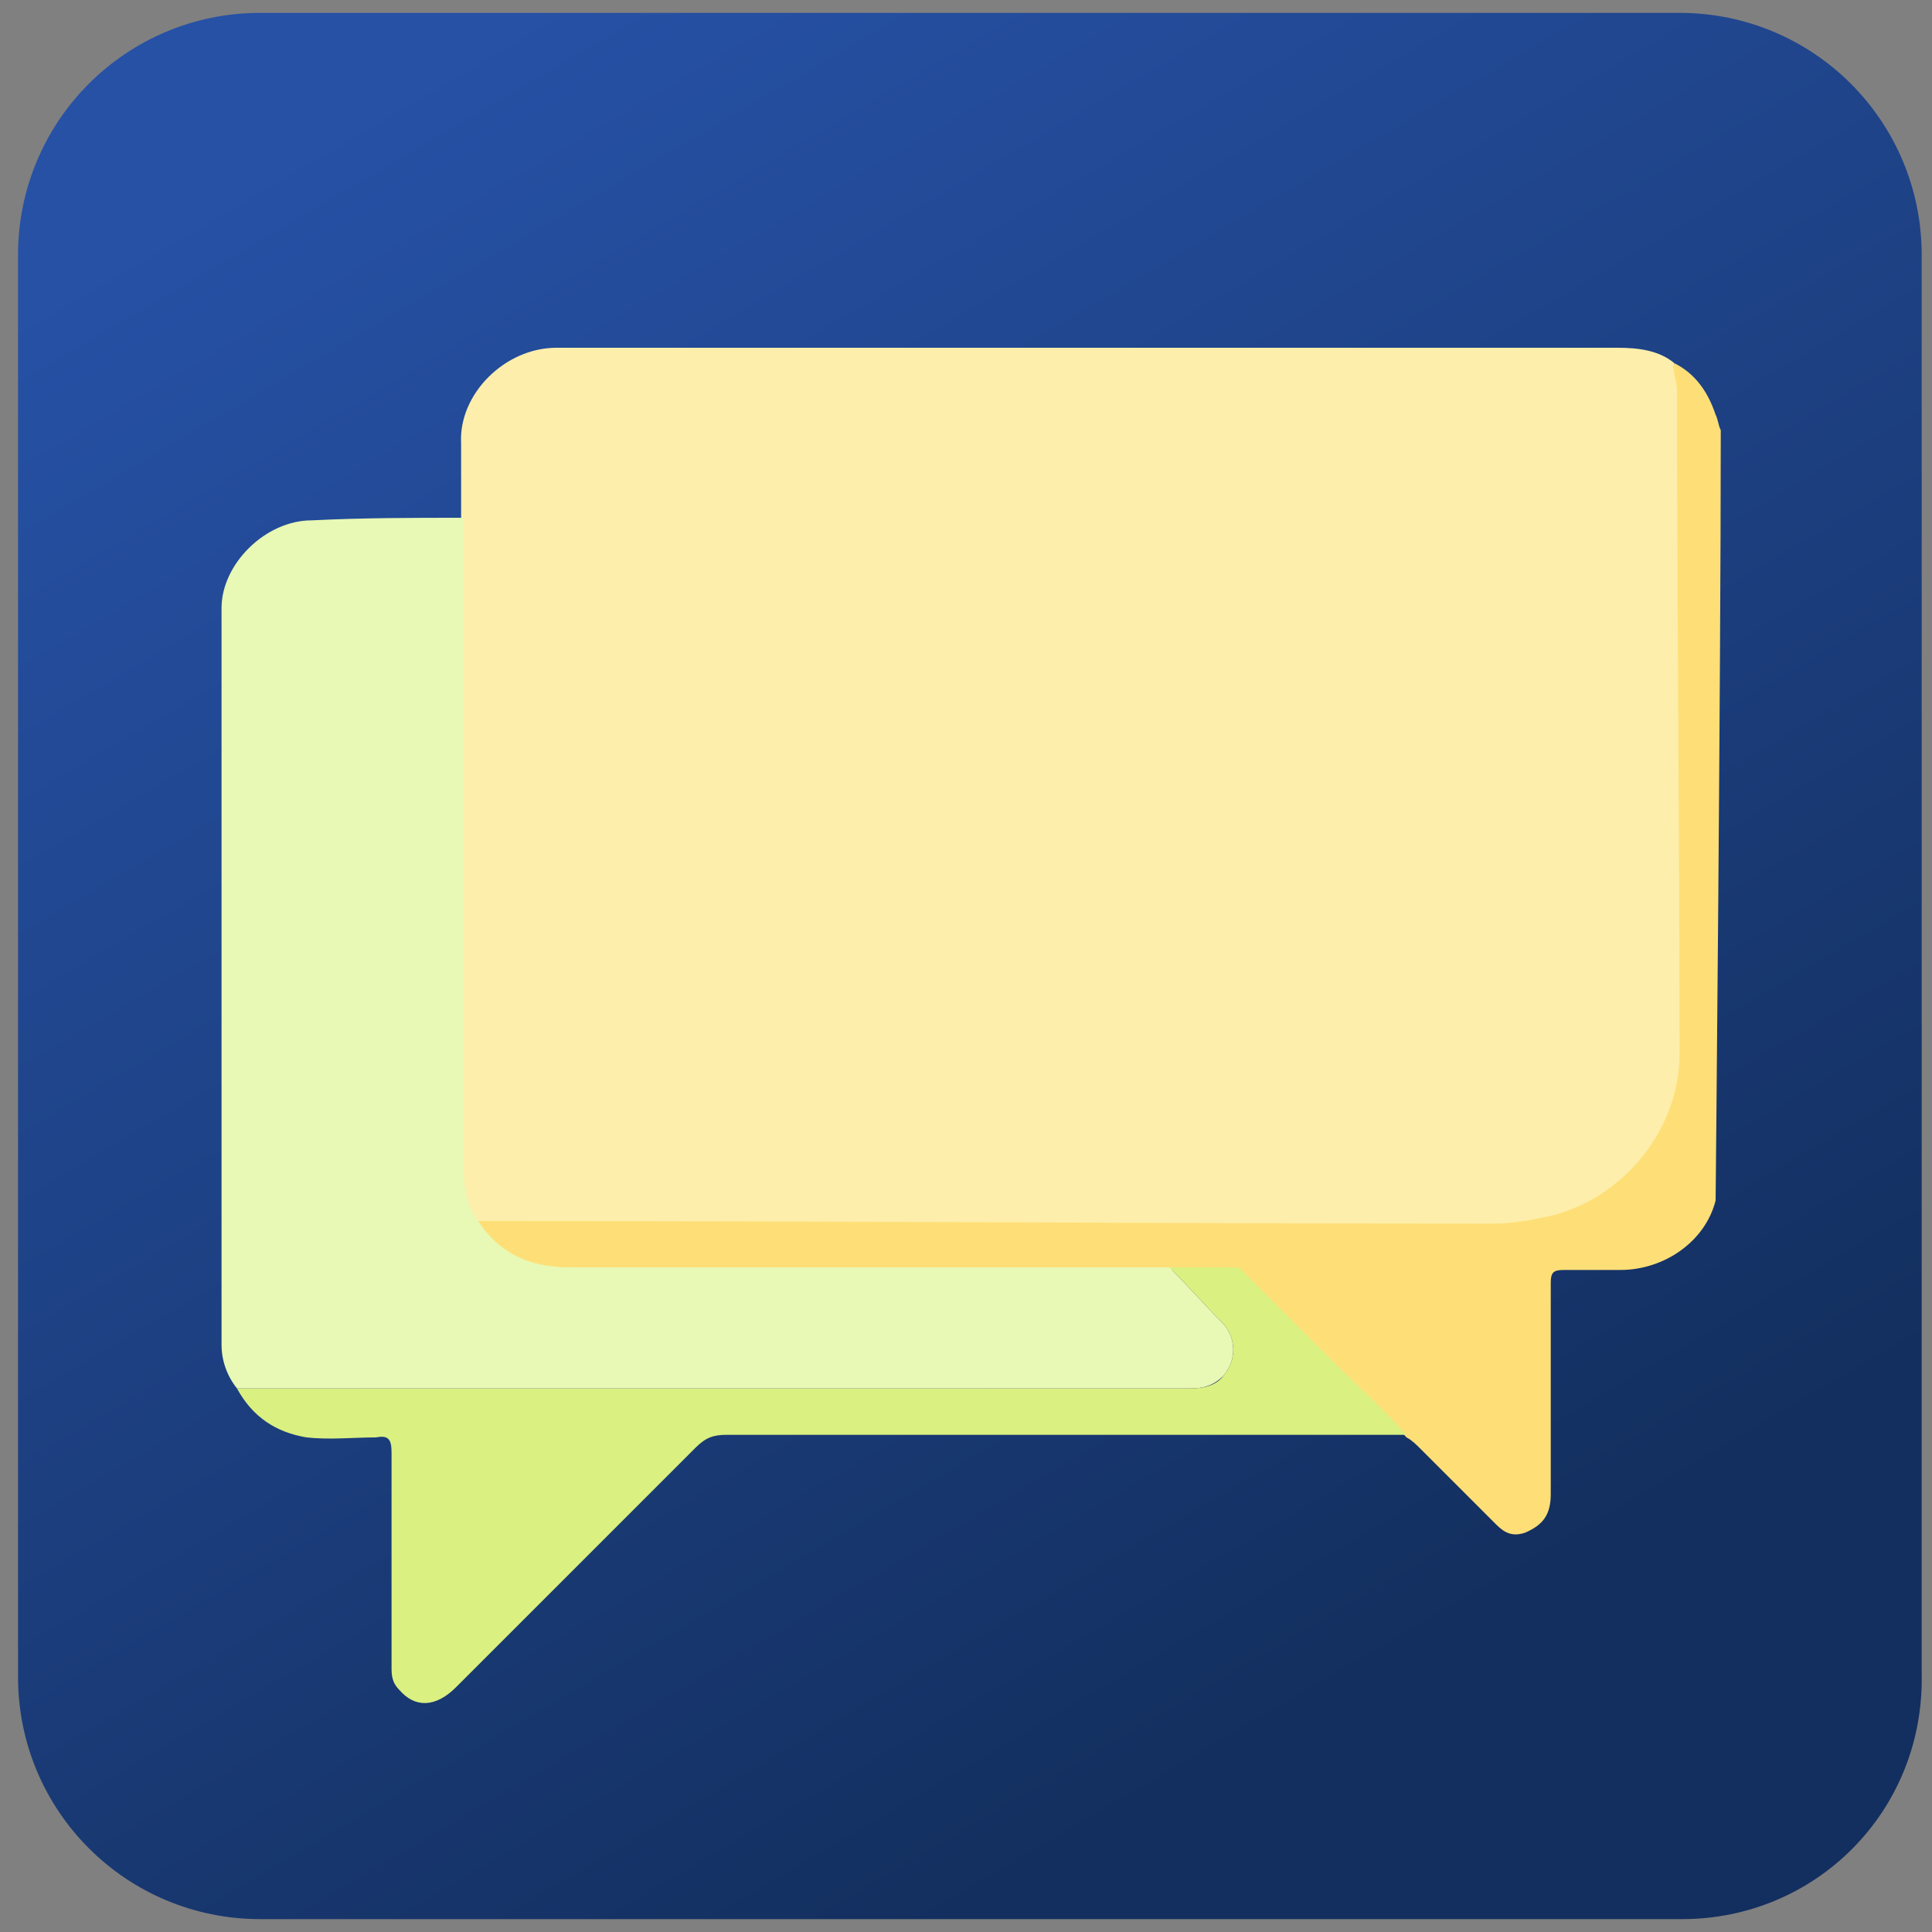 <?xml version="1.0" encoding="utf-8"?>
<!-- Generator: Adobe Illustrator 28.0.0, SVG Export Plug-In . SVG Version: 6.00 Build 0)  -->
<svg version="1.1" id="Слой_1" xmlns="http://www.w3.org/2000/svg" xmlns:xlink="http://www.w3.org/1999/xlink" x="0px" y="0px"
	 viewBox="0 0 75 75" style="enable-background:new 0 0 75 75;" xml:space="preserve">
<rect x="0" y="0" width="75" height="75" fill="#808080" stroke="none"/>
<style type="text/css">
	.st0{fill:url(#SVGID_1_);}
	.st1{fill:#FEDF77;}
	.st2{fill:#FEEEAB;}
	.st3{fill:#E8F8B5;}
	.st4{fill:#DAF080;}
	.st5{fill:#F5E98F;}
</style>
<linearGradient id="SVGID_1_" gradientUnits="userSpaceOnUse" x1="53.769" y1="64.995" x2="16.941" y2="2.175">
	<stop  offset="1.773163e-07" style="stop-color:#132F5F"/>
	<stop  offset="0.479" style="stop-color:#1D4082"/>
	<stop  offset="1" style="stop-color:#2651A5"/>
</linearGradient>
<path class="st0" d="M65.3,74.5H10.1c-5.2,0-9.4-4.2-9.4-9.4V9.9c0-5.2,4.2-9.4,9.4-9.4h55.1c5.2,0,9.4,4.2,9.4,9.4V65
	C74.7,70.3,70.5,74.5,65.3,74.5z"/>
<g>
	<path class="st1" d="M65,14.1c0.8,0.4,1.3,1.1,1.6,2c0.1,0.2,0.1,0.4,0.2,0.6c0,9.9-0.2,29.8-0.2,29.9c-0.4,1.6-2,2.7-3.7,2.7
		c-0.7,0-1.4,0-2.2,0c-0.4,0-0.5,0.1-0.5,0.5c0,2.7,0,5.5,0,8.2c0,0.8-0.3,1.2-1,1.5c-0.6,0.2-0.9-0.1-1.2-0.4c-1-1-2-2-2.9-2.9
		c-0.1-0.1-0.3-0.3-0.5-0.4c-0.9-1-1.9-1.9-2.9-2.9c-1.2-1.2-2.4-2.4-3.6-3.6c0-0.1-0.1-0.1-0.1,0c-0.9,0-1.7,0-2.6,0
		c-7.8,0-15.5,0-23.3,0c-1.5,0-2.8-0.6-3.6-1.9c0.3,0,0.6,0,0.9,0c12.9,0,25.8,0,38.8,0c0.4,0,0.9,0,1.3-0.1
		c3.1-0.4,5.5-3.2,5.5-6.4c0-8.6,0-17.2,0-25.7C64.9,14.8,64.9,14.4,65,14.1z"/>
	<path class="st2" d="M65,14.1c-0.1,0.3,0.1,0.7,0.1,1c0,8.6,0.1,17.3,0.1,25.8c0,3.1-2.4,5.9-5.5,6.4c-0.4,0.1-1.2,0.2-1.6,0.2
		c-12.6,0-25.5-0.1-38.8-0.1c-0.3,0-0.6,0-0.9,0c-0.4-0.6-0.5-1.3-0.5-2c0-4.3,0-8.6,0-12.9c0-4.1,0-8.3,0-12.4c0-1,0-1.9,0-2.9
		c-0.1-1.9,1.7-3.7,3.7-3.7c5.1,0,10.3,0,15.4,0c8.6,0,17.2,0,25.8,0C63.6,13.5,64.4,13.6,65,14.1z"/>
	<path class="st3" d="M18,20.1c0,4.1,0,8.3,0,12.4c0,4.3,0,8.6,0,12.9c0,0.7,0.1,1.3,0.5,1.9c0.8,1.3,2,1.9,3.6,1.9
		c7.8,0,15.5,0,23.3,0c0.7,0.7,1.4,1.5,2.1,2.2c0.5,0.6,0.5,1.4,0,2c-0.4,0.4-0.8,0.5-1.3,0.5c-12.3,0-24.6,0-37,0
		c-0.4-0.5-0.6-1.1-0.6-1.7c0-9.5,0-19.1,0-28.6c0-1.7,1.7-3.4,3.5-3.4C14.1,20.1,16,20.1,18,20.1z"/>
	<path class="st4" d="M9.2,53.9c12.3,0,24.6,0,37,0c0.5,0,1-0.1,1.3-0.5c0.5-0.6,0.5-1.4,0-2c-0.7-0.7-1.4-1.5-2.1-2.2
		c0.9,0,1.7,0,2.6,0h0.1c1.2,1.2,2.4,2.4,3.6,3.6c1,1,2,1.9,2.9,2.9c-8.8,0-17.6,0-26.4,0c-0.5,0-0.8,0.1-1.2,0.5
		c-3.1,3.1-6.2,6.2-9.3,9.3c-0.8,0.8-1.6,0.8-2.2,0.1c-0.3-0.3-0.3-0.6-0.3-0.9c0-2.8,0-5.5,0-8.3c0-0.5-0.1-0.7-0.6-0.6
		c-0.9,0-1.8,0.1-2.7,0C10.7,55.6,9.8,55,9.2,53.9z"/>
	<path class="st5" d="M48.1,49.2L48.1,49.2C48,49.2,48,49.2,48.1,49.2z"/>
</g>
</svg>
